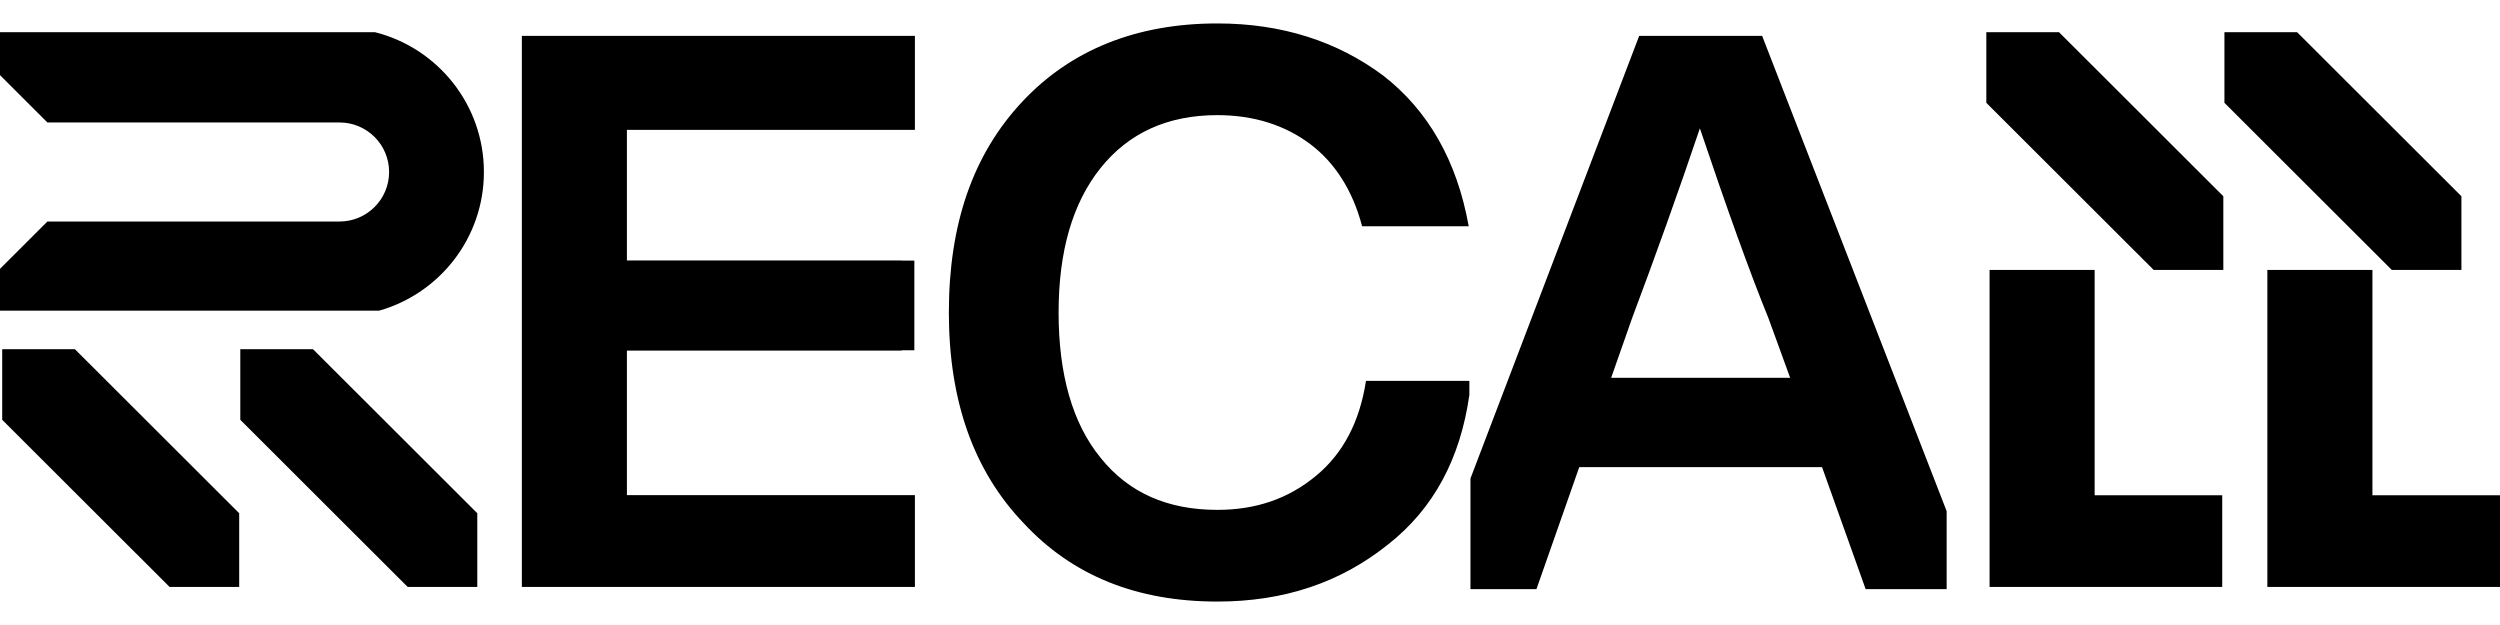 <svg width="320" height="80" viewBox="0 0 320 80" fill="none" xmlns="http://www.w3.org/2000/svg">
<path fill-rule="evenodd" clip-rule="evenodd" d="M188.078 50.552V48.753H174.846C174.049 53.925 171.958 58.003 168.471 60.887C164.885 63.871 160.701 65.263 155.82 65.263C149.445 65.263 144.465 63.075 140.879 58.599C137.293 54.223 135.5 47.957 135.5 40C135.5 32.142 137.293 25.976 140.879 21.5C144.465 17.024 149.445 14.737 155.82 14.737C160.502 14.737 164.487 16.03 167.674 18.417C170.862 20.804 173.153 24.384 174.348 28.96H187.995C186.501 20.605 182.815 14.14 177.038 9.664C171.161 5.288 164.088 3 155.82 3C145.461 3 137.093 6.382 130.917 12.946C124.542 19.71 121.454 28.661 121.454 40C121.454 51.339 124.642 60.29 131.017 66.954C137.293 73.718 145.56 77 155.82 77C164.287 77 171.559 74.613 177.735 69.64C183.495 65.094 186.916 58.732 188.078 50.552ZM117.108 63.373V75.127H66.796V4.591H117.108V16.626H80.244V33.336H115.407V33.355H117.037V44.837H115.407V44.873H80.244V63.373H117.108ZM188.219 75.408H196.666L202.144 59.793H233.223L238.802 75.408H249.171V65.427L225.553 4.591H209.815L188.219 61.245V75.408ZM206.229 48.355L208.918 40.696C211.906 32.739 214.795 24.683 217.584 16.427C221.071 26.771 223.959 34.828 226.35 40.696L229.139 48.355H206.229ZM254.666 34.553V75.127H284.445V63.394H268.114V34.553H254.666ZM290.222 75.127V34.553H303.67V63.394H320V75.127H290.222ZM284.586 25.121L263.555 4.122H254.25V13.161L275.674 34.553H284.586V25.121ZM9.587 44.696L30.617 65.695V75.127H21.706L0.282 53.735V44.696H9.587ZM315.062 25.121L294.032 4.122H284.727V13.161L306.151 34.553H315.062V25.121ZM40.063 44.696L61.093 65.695V75.127H52.182L30.758 53.735V44.696H40.063ZM0 4.122H48.007C56.015 6.147 61.94 13.389 61.94 22.014C61.94 30.45 56.272 37.563 48.532 39.765H0V34.412L6.067 28.354H43.457C46.963 28.354 49.806 25.515 49.806 22.014C49.806 18.513 46.963 15.675 43.457 15.675H6.067L0 9.617V4.122Z" fill="black"/>
</svg>
